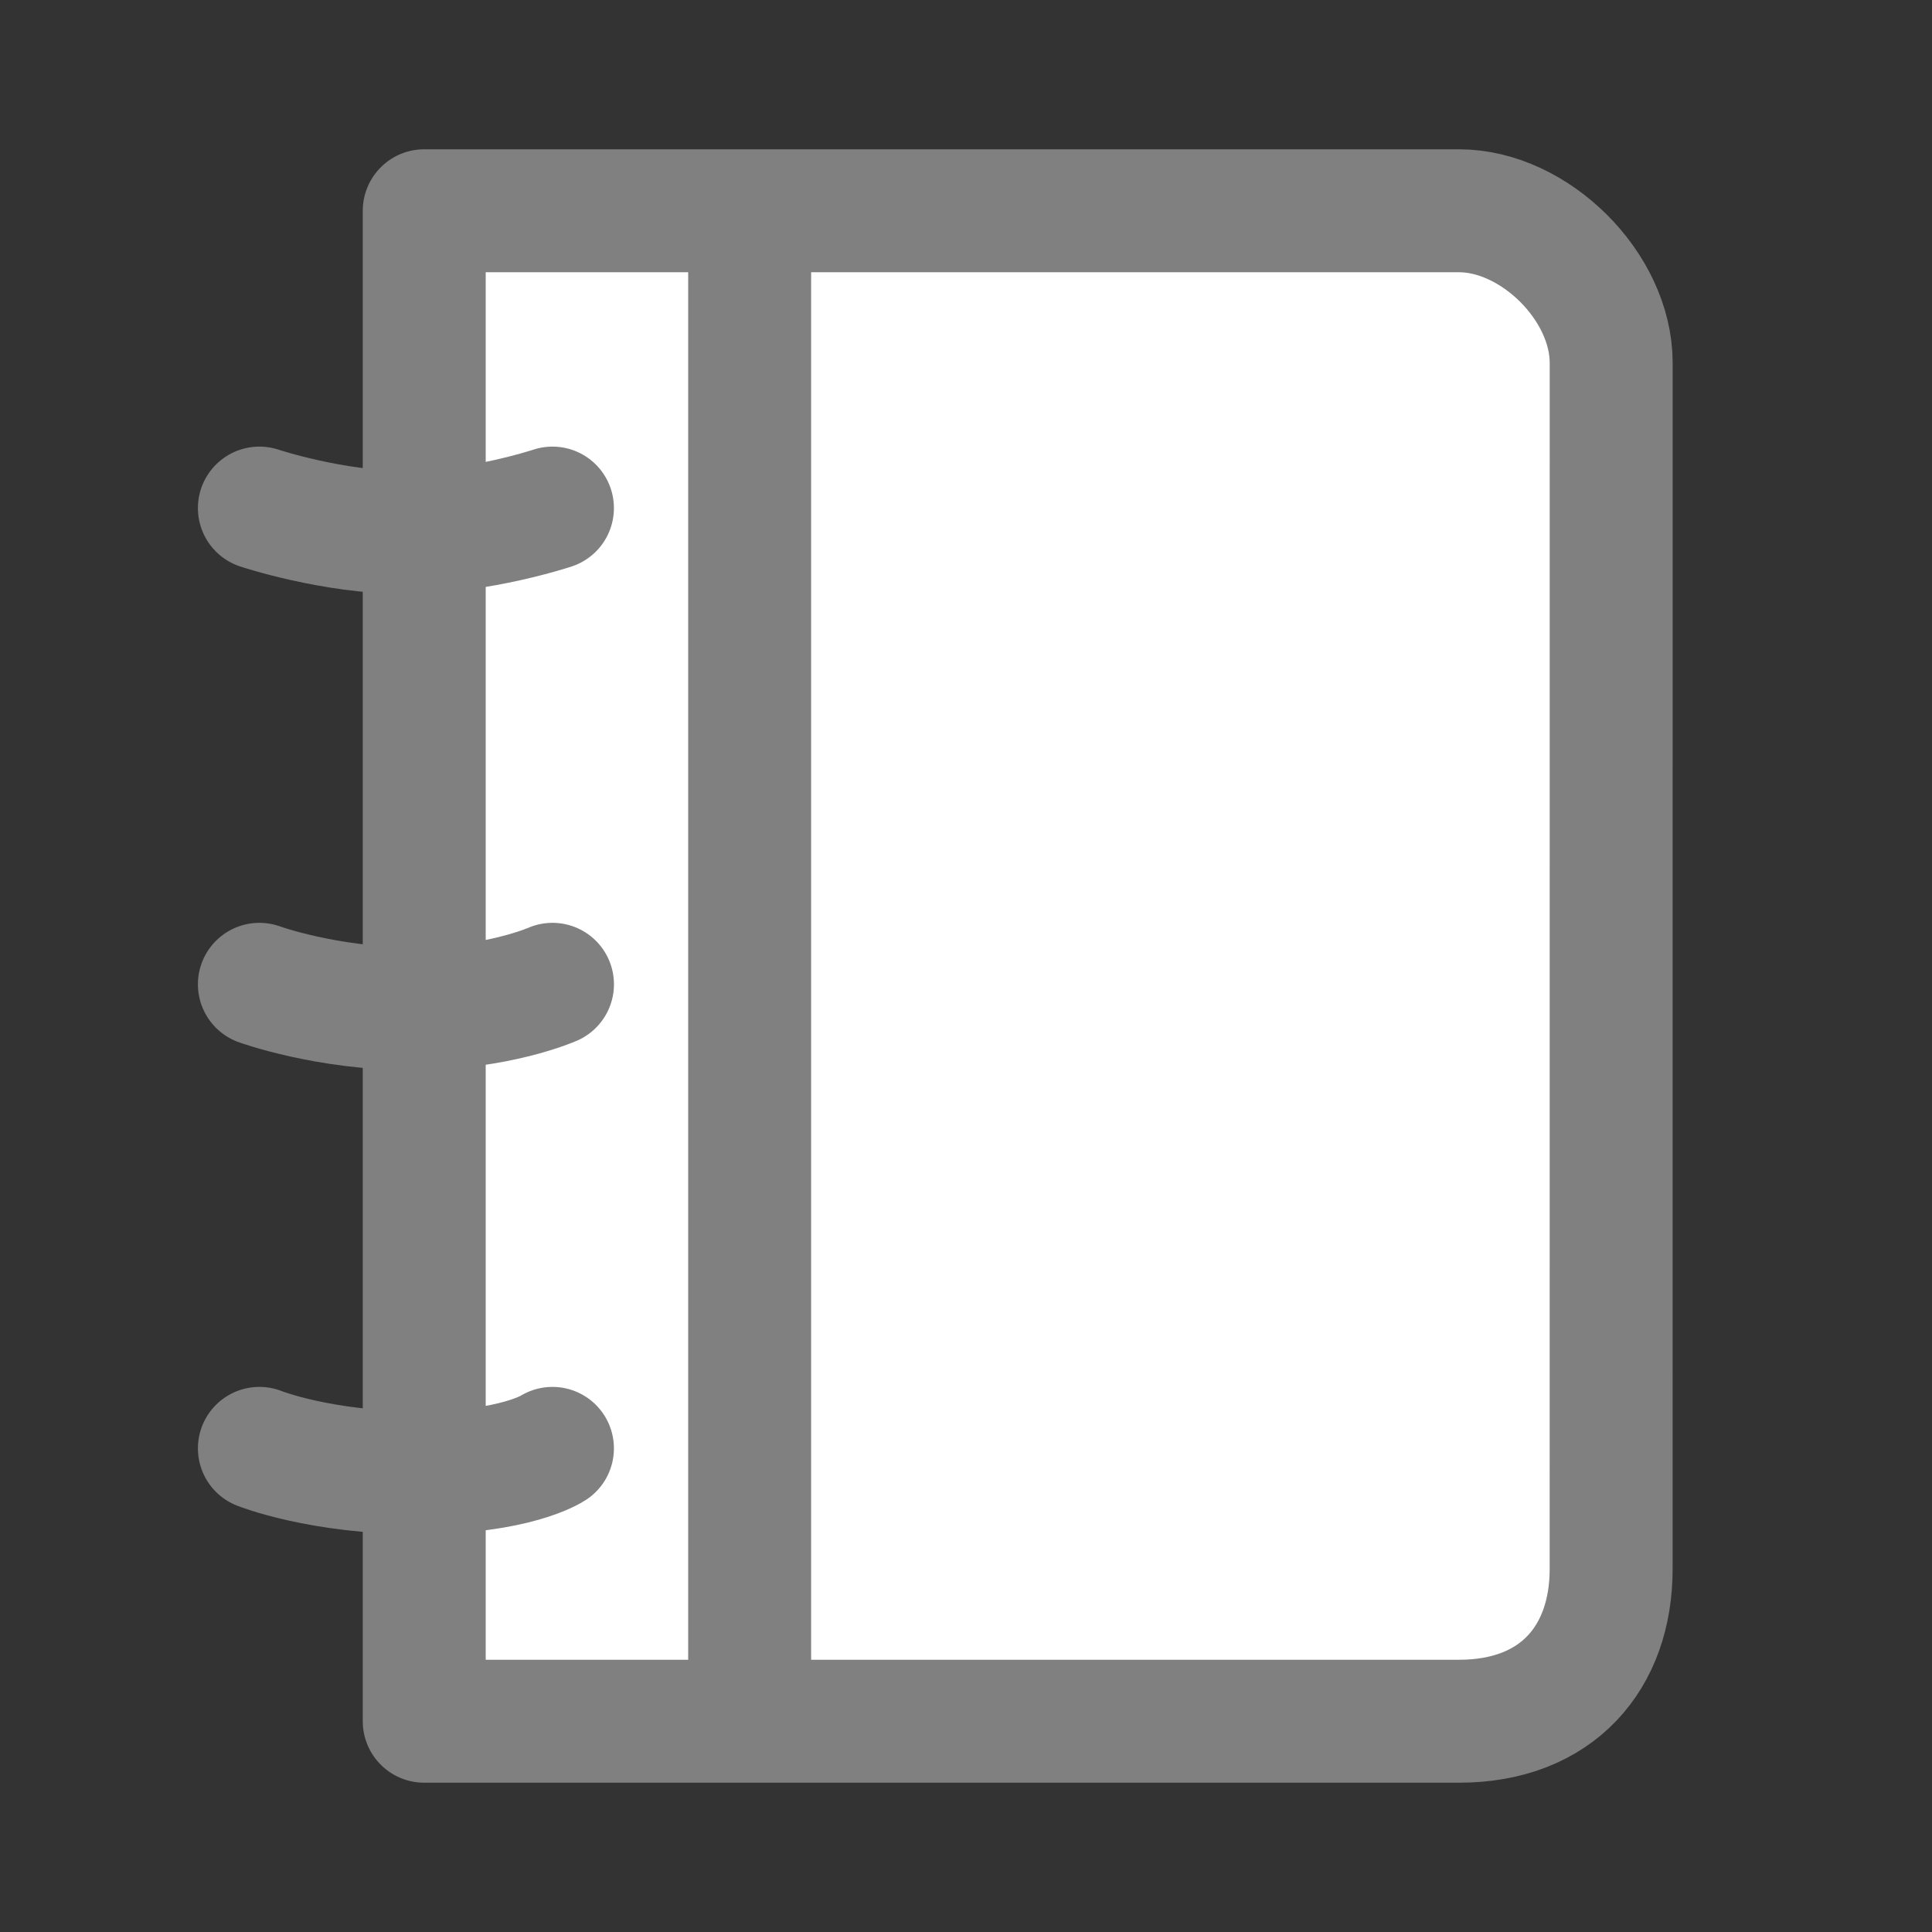 <?xml version="1.0" ?><!DOCTYPE svg  PUBLIC '-//W3C//DTD SVG 1.1//EN'  'http://www.w3.org/Graphics/SVG/1.1/DTD/svg11.dtd'><svg enable-background="new 0 0 55 55" height="55px" id="Layer_1" version="1.1" viewBox="0 0 55 55" width="55px" x="0px" xml:space="preserve" xmlns="http://www.w3.org/2000/svg" xmlns:xlink="http://www.w3.org/1999/xlink" y="0px"><rect x="0" y="0" width="55" height="55" fill="#333333" stroke="none"/><g display="block" id="activity-journal">
	<path d="M45.866,44.669   c0,2.511-1.528,4.331-4.332,4.331H12.077V6h29.458c2.15,0,4.332,2.154,4.332,4.33L45.866,44.669L45.866,44.669z" fill="#ffffff" stroke="#808080" stroke-linecap="round" stroke-linejoin="round" stroke-width="3.5"/>

		<line fill="none" stroke="#808080" stroke-linecap="round" stroke-linejoin="round" stroke-width="3.5" x1="21.341" x2="21.341" y1="6.121" y2="48.881"/>
	<path d="M7.384,14.464   c0,0,2.084,0.695,4.17,0.695c2.086,0,4.173-0.695,4.173-0.695" fill="none" stroke="#808080" stroke-linecap="round" stroke-linejoin="round" stroke-width="3.5"/>
	<path d="M7.384,28.021   c0,0,1.912,0.695,4.345,0.695s3.999-0.695,3.999-0.695" fill="none" stroke="#808080" stroke-linecap="round" stroke-linejoin="round" stroke-width="3.5"/>
	<path d="M7.384,41.232   c0,0,1.736,0.695,4.518,0.695c2.781,0,3.825-0.695,3.825-0.695" fill="none" stroke="#808080" stroke-linecap="round" stroke-linejoin="round" stroke-width="3.5"/>
</g></svg>
